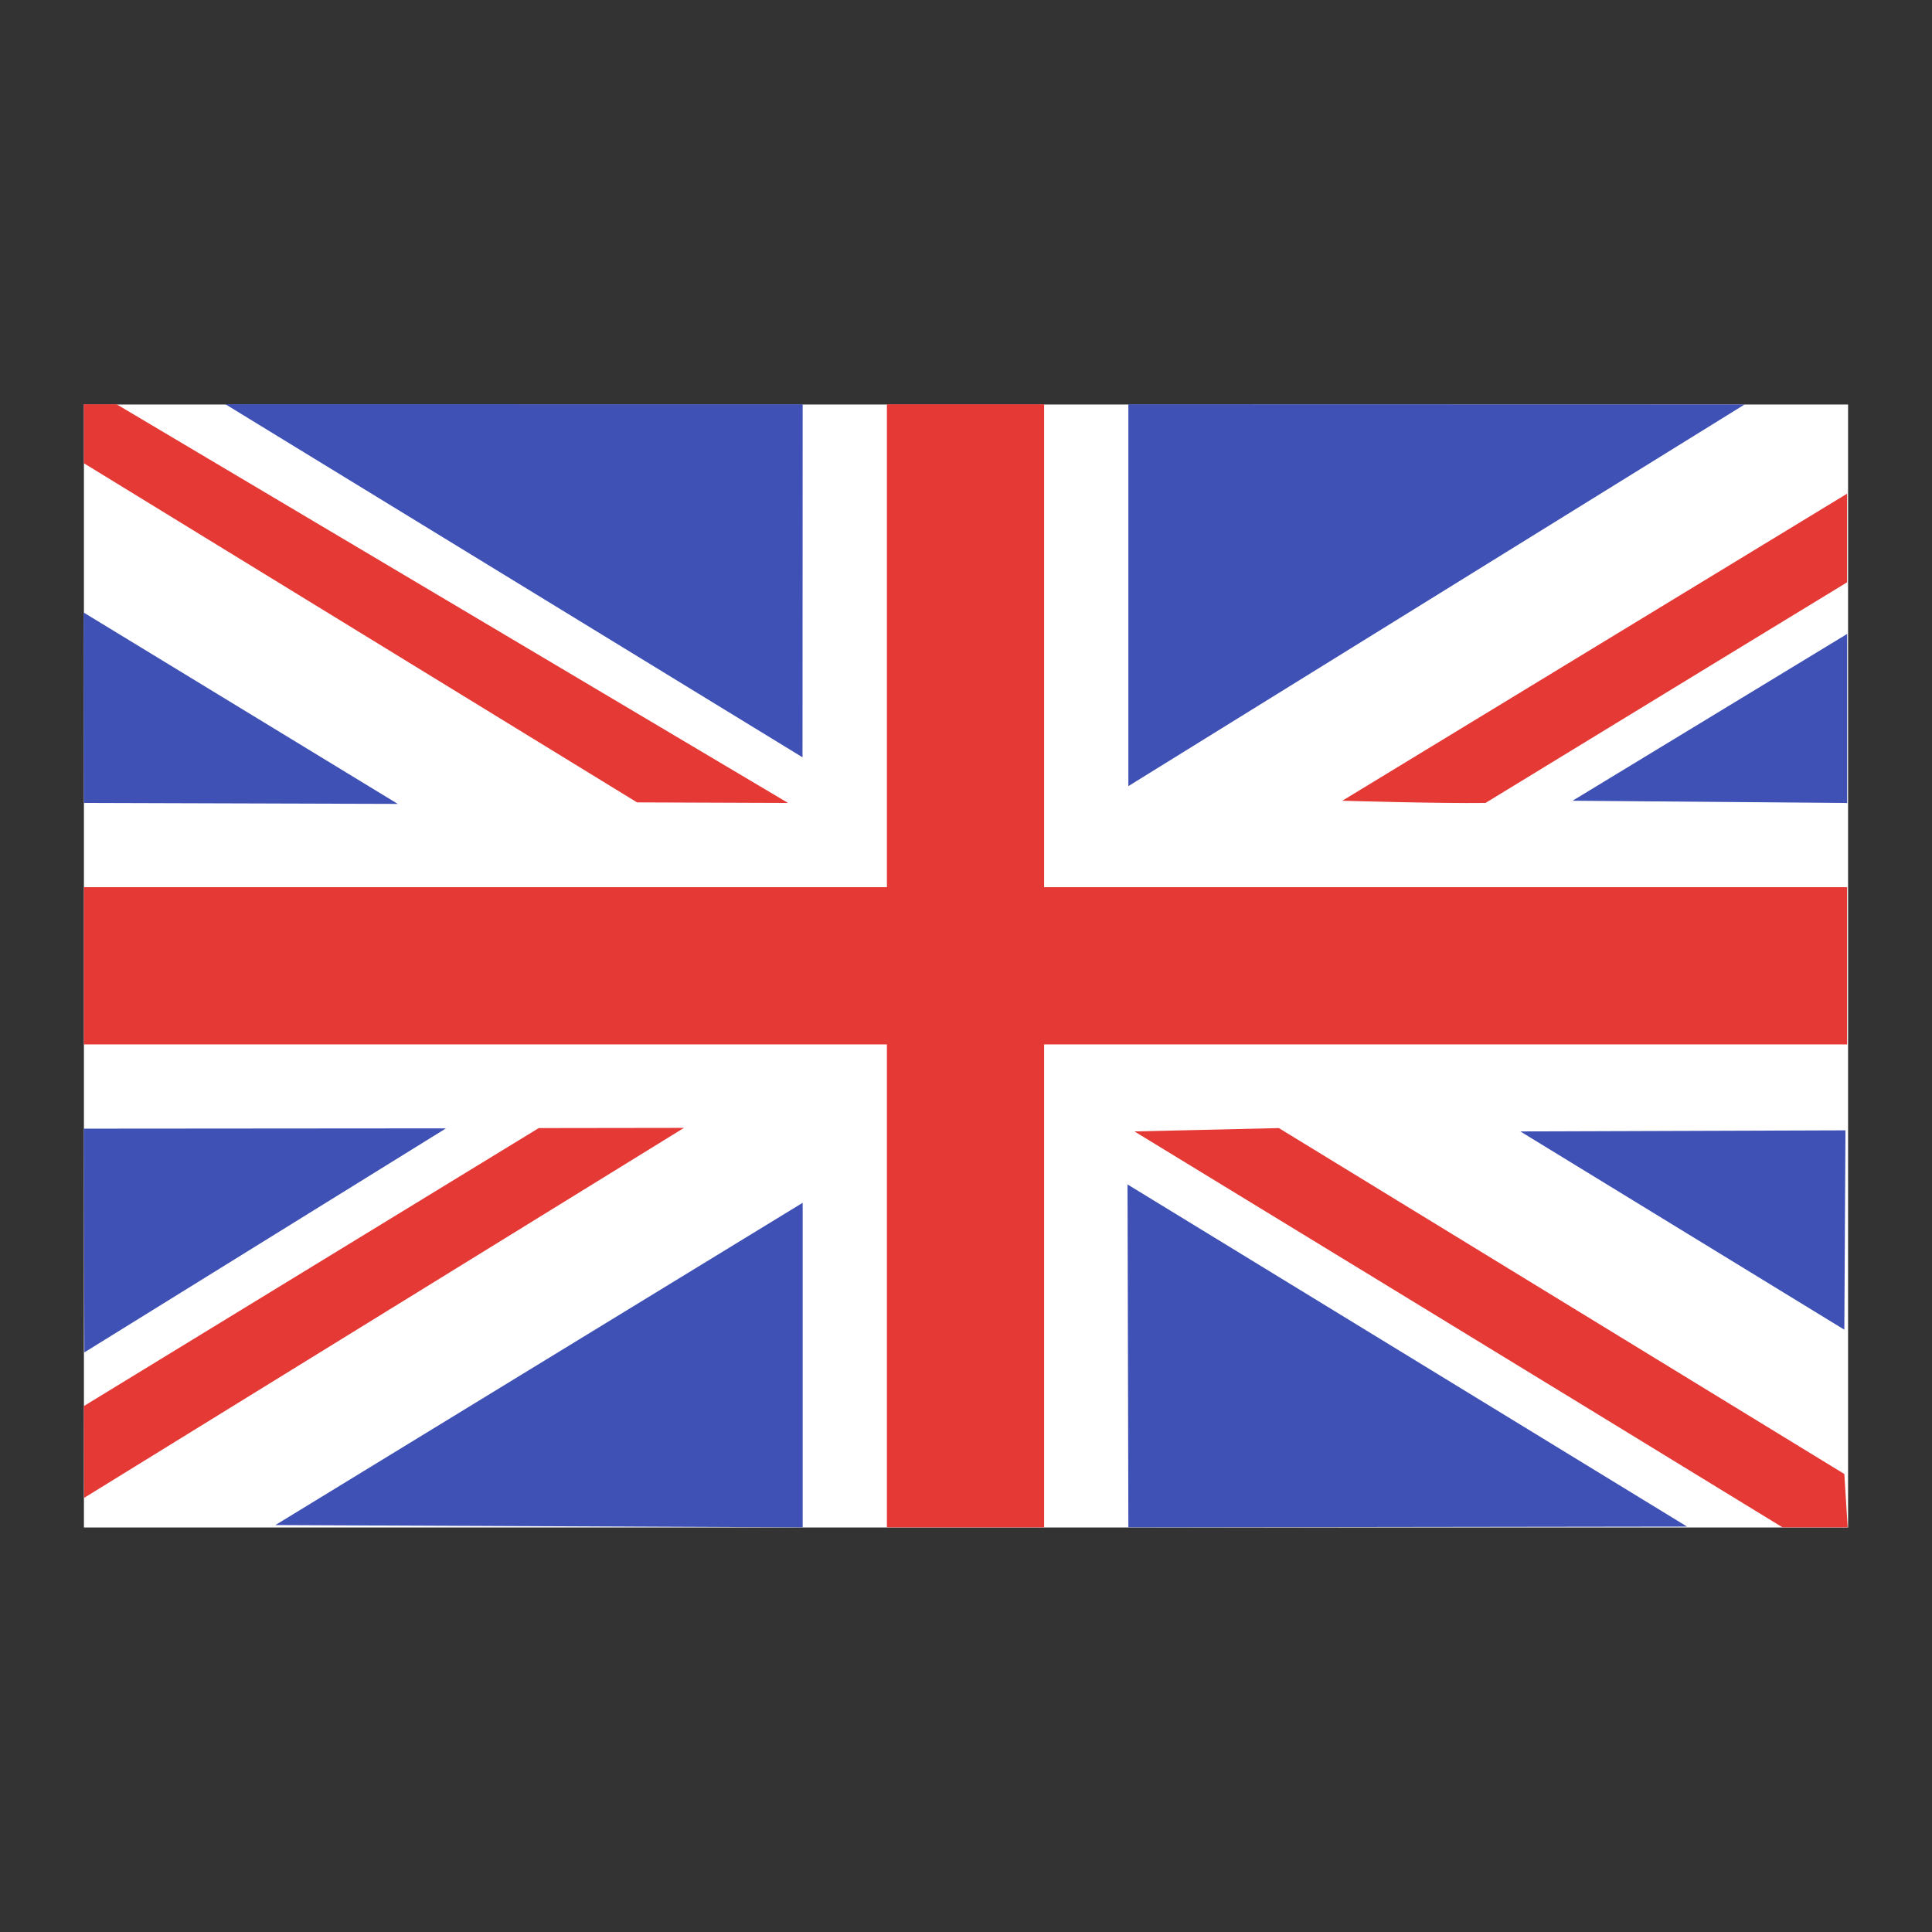 <svg xmlns="http://www.w3.org/2000/svg" viewBox="0 0 48 48" version="1.0">
  <rect x="0" y="0" width="48" height="48" fill="#333333" stroke="none"/>
  <path d="M2.085 10.05h43.83v27.9H2.085z" fill="#fff" />
  <path fill="#3f51b5" d="M6.842 37.89l13.1-8.007v8.064z" />
  <path fill="#e53935" d="M22.035 25.948H2.085v-3.906h19.95V10.044h3.906v11.998h19.95v3.906h-19.95v11.999h-3.906z" />
  <path fill="#3f51b5" d="M28.013 29.427l13.902 8.501-13.881.019z" />
  <path fill="#e53935" d="M28.187 28.11l3.586-.083 14.049 8.594.083 1.326h-1.618c-5.362-3.286-16.1-9.836-16.1-9.836z" />
  <path fill="#e53935" d="M2.084 34.933l11.301-6.906 3.608-.005L2.09 37.214z" />
  <path fill="#3f51b5" d="M2.084 28.041l8.996-.007L2.096 33.6z" />
  <path fill="#3f51b5" d="M37.772 28.11l8.078-.027-.028 4.953z" />
  <path fill="#3f51b5" d="M2.078 15.218l7.805 4.755-7.798-.024z" />
  <path fill="#e53935" d="M2.084 11.509v-1.465h.812l16.683 9.905-3.752-.014z" />
  <path fill="#e53935" d="M33.35 19.894l12.541-7.629v2.202s-5.991 3.651-8.984 5.482c-1.176.015-3.558-.055-3.558-.055z" />
  <path fill="#3f51b5" d="M39.07 19.894l6.822-4.144v4.2z" />
  <path fill="#3f51b5" d="M28.034 10.044l15.312.004-15.312 9.483z" />
  <path fill="#3f51b5" d="M5.6 10.043l14.342.001-.004 8.771z" />
</svg>
